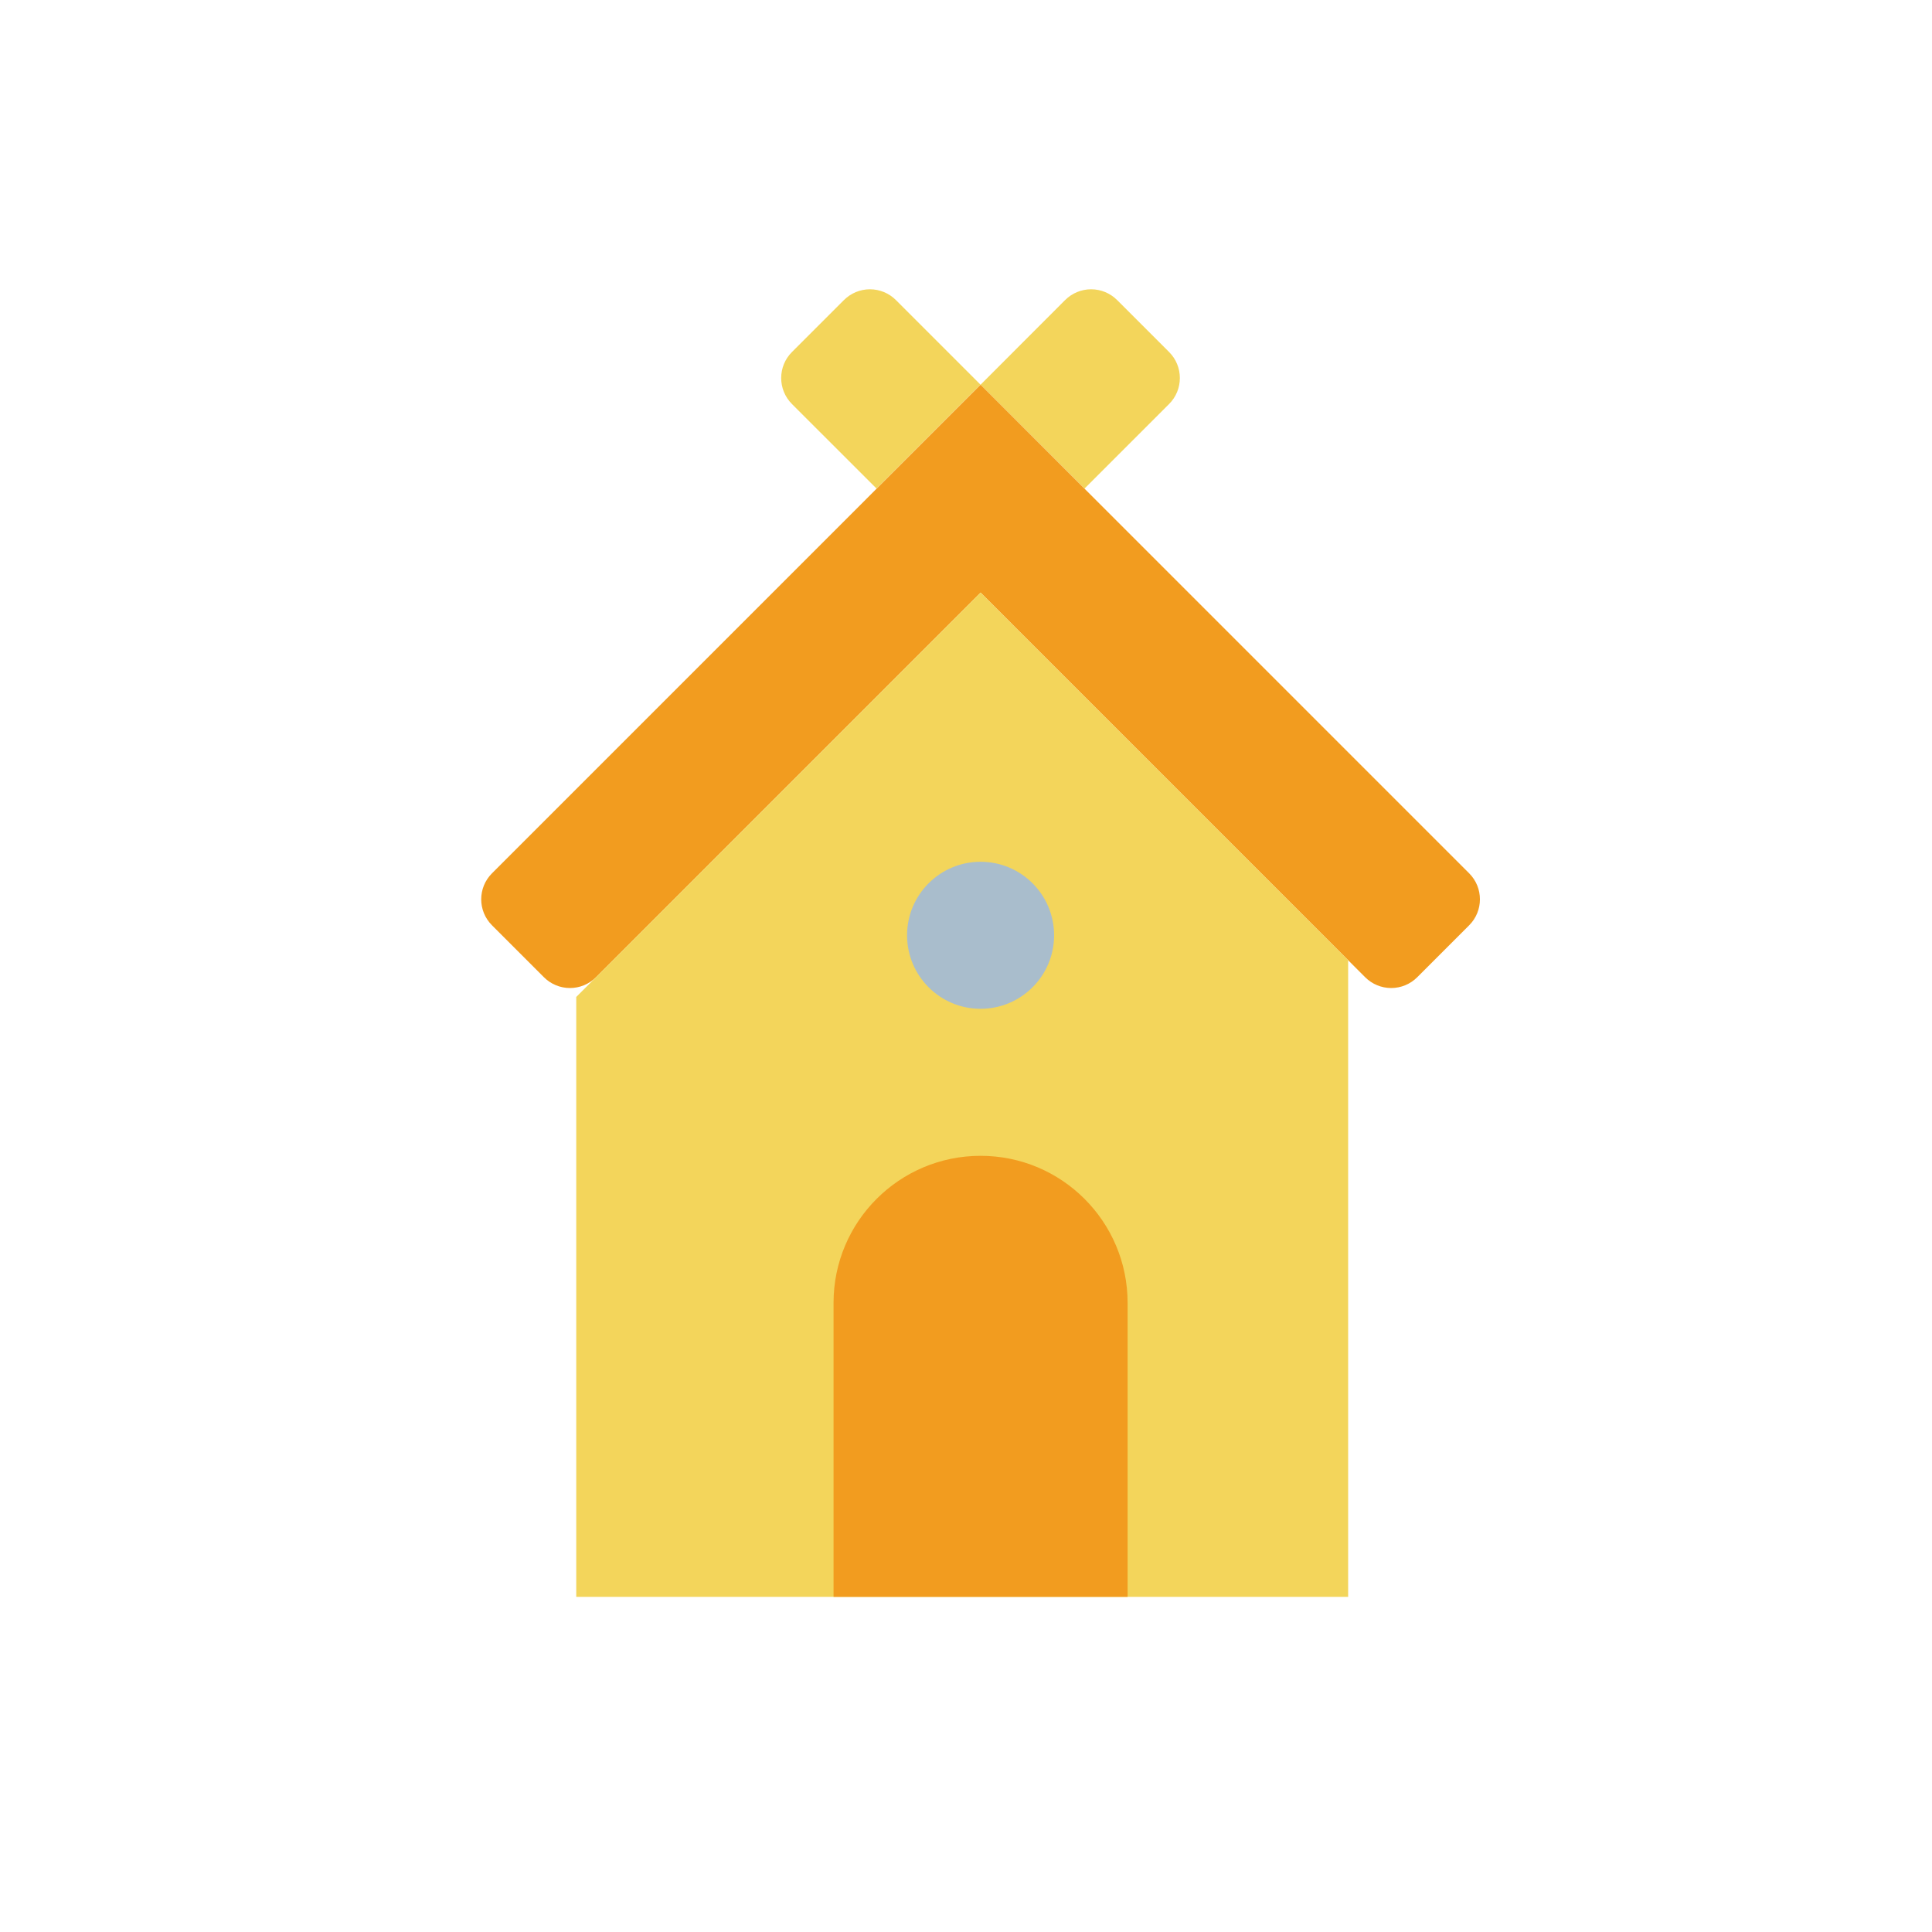 <?xml version="1.0"?>
<svg width="464" height="464.004" xmlns="http://www.w3.org/2000/svg" xmlns:svg="http://www.w3.org/2000/svg">
 <g class="layer">
  <title>Layer 1</title>
  <g id="svg_61">
   <path d="m190.197,97.029c-3.445,-3.449 -3.445,-9.035 0,-12.484l12.484,-12.48c1.656,-1.656 3.902,-2.59 6.246,-2.59c2.34,0 4.59,0.934 6.242,2.59l20.305,20.305l-24.965,24.961l-20.312,-20.301zm0,0" fill="#f3d55b" id="svg_60"/>
   <path d="m255.806,72.064c1.652,-1.656 3.902,-2.59 6.242,-2.59c2.344,0 4.59,0.934 6.246,2.59l12.484,12.48c3.445,3.449 3.445,9.035 0,12.484l-20.305,20.301l-24.973,-24.938l20.305,-20.328zm0,0" fill="#f3d55b" id="svg_59"/>
   <path d="m260.466,117.357l-24.965,-24.965l-24.965,24.965l-92.379,92.383c-3.449,3.445 -3.449,9.035 0,12.48l12.48,12.484c1.656,1.656 3.902,2.586 6.246,2.586s4.59,-0.93 6.246,-2.586l92.371,-92.375l92.371,92.375c1.656,1.656 3.902,2.586 6.246,2.586s4.59,-0.93 6.246,-2.586l12.48,-12.484c3.445,-3.445 3.445,-9.035 0,-12.48l-92.379,-92.383zm0,0" fill="#f29c1f" id="svg_58"/>
   <path d="m323.779,230.607l0,152.91l-185.383,0l0,-144.082l97.105,-97.105l88.277,88.277zm0,0" fill="#f3d55b" id="svg_57"/>
   <path d="m270.81,383.517l-70.621,0l0,-70.621c0,-19.5 15.812,-35.309 35.312,-35.309s35.309,15.809 35.309,35.309l0,70.621zm0,0" fill="#f29c1f" id="svg_56"/>
   <path d="m253.158,224.623c0,9.75 -7.906,17.656 -17.656,17.656s-17.656,-7.906 -17.656,-17.656s7.906,-17.656 17.656,-17.656s17.656,7.906 17.656,17.656zm0,0" fill="#A9BDCC" id="svg_55"/>
  </g>
 </g>
</svg>